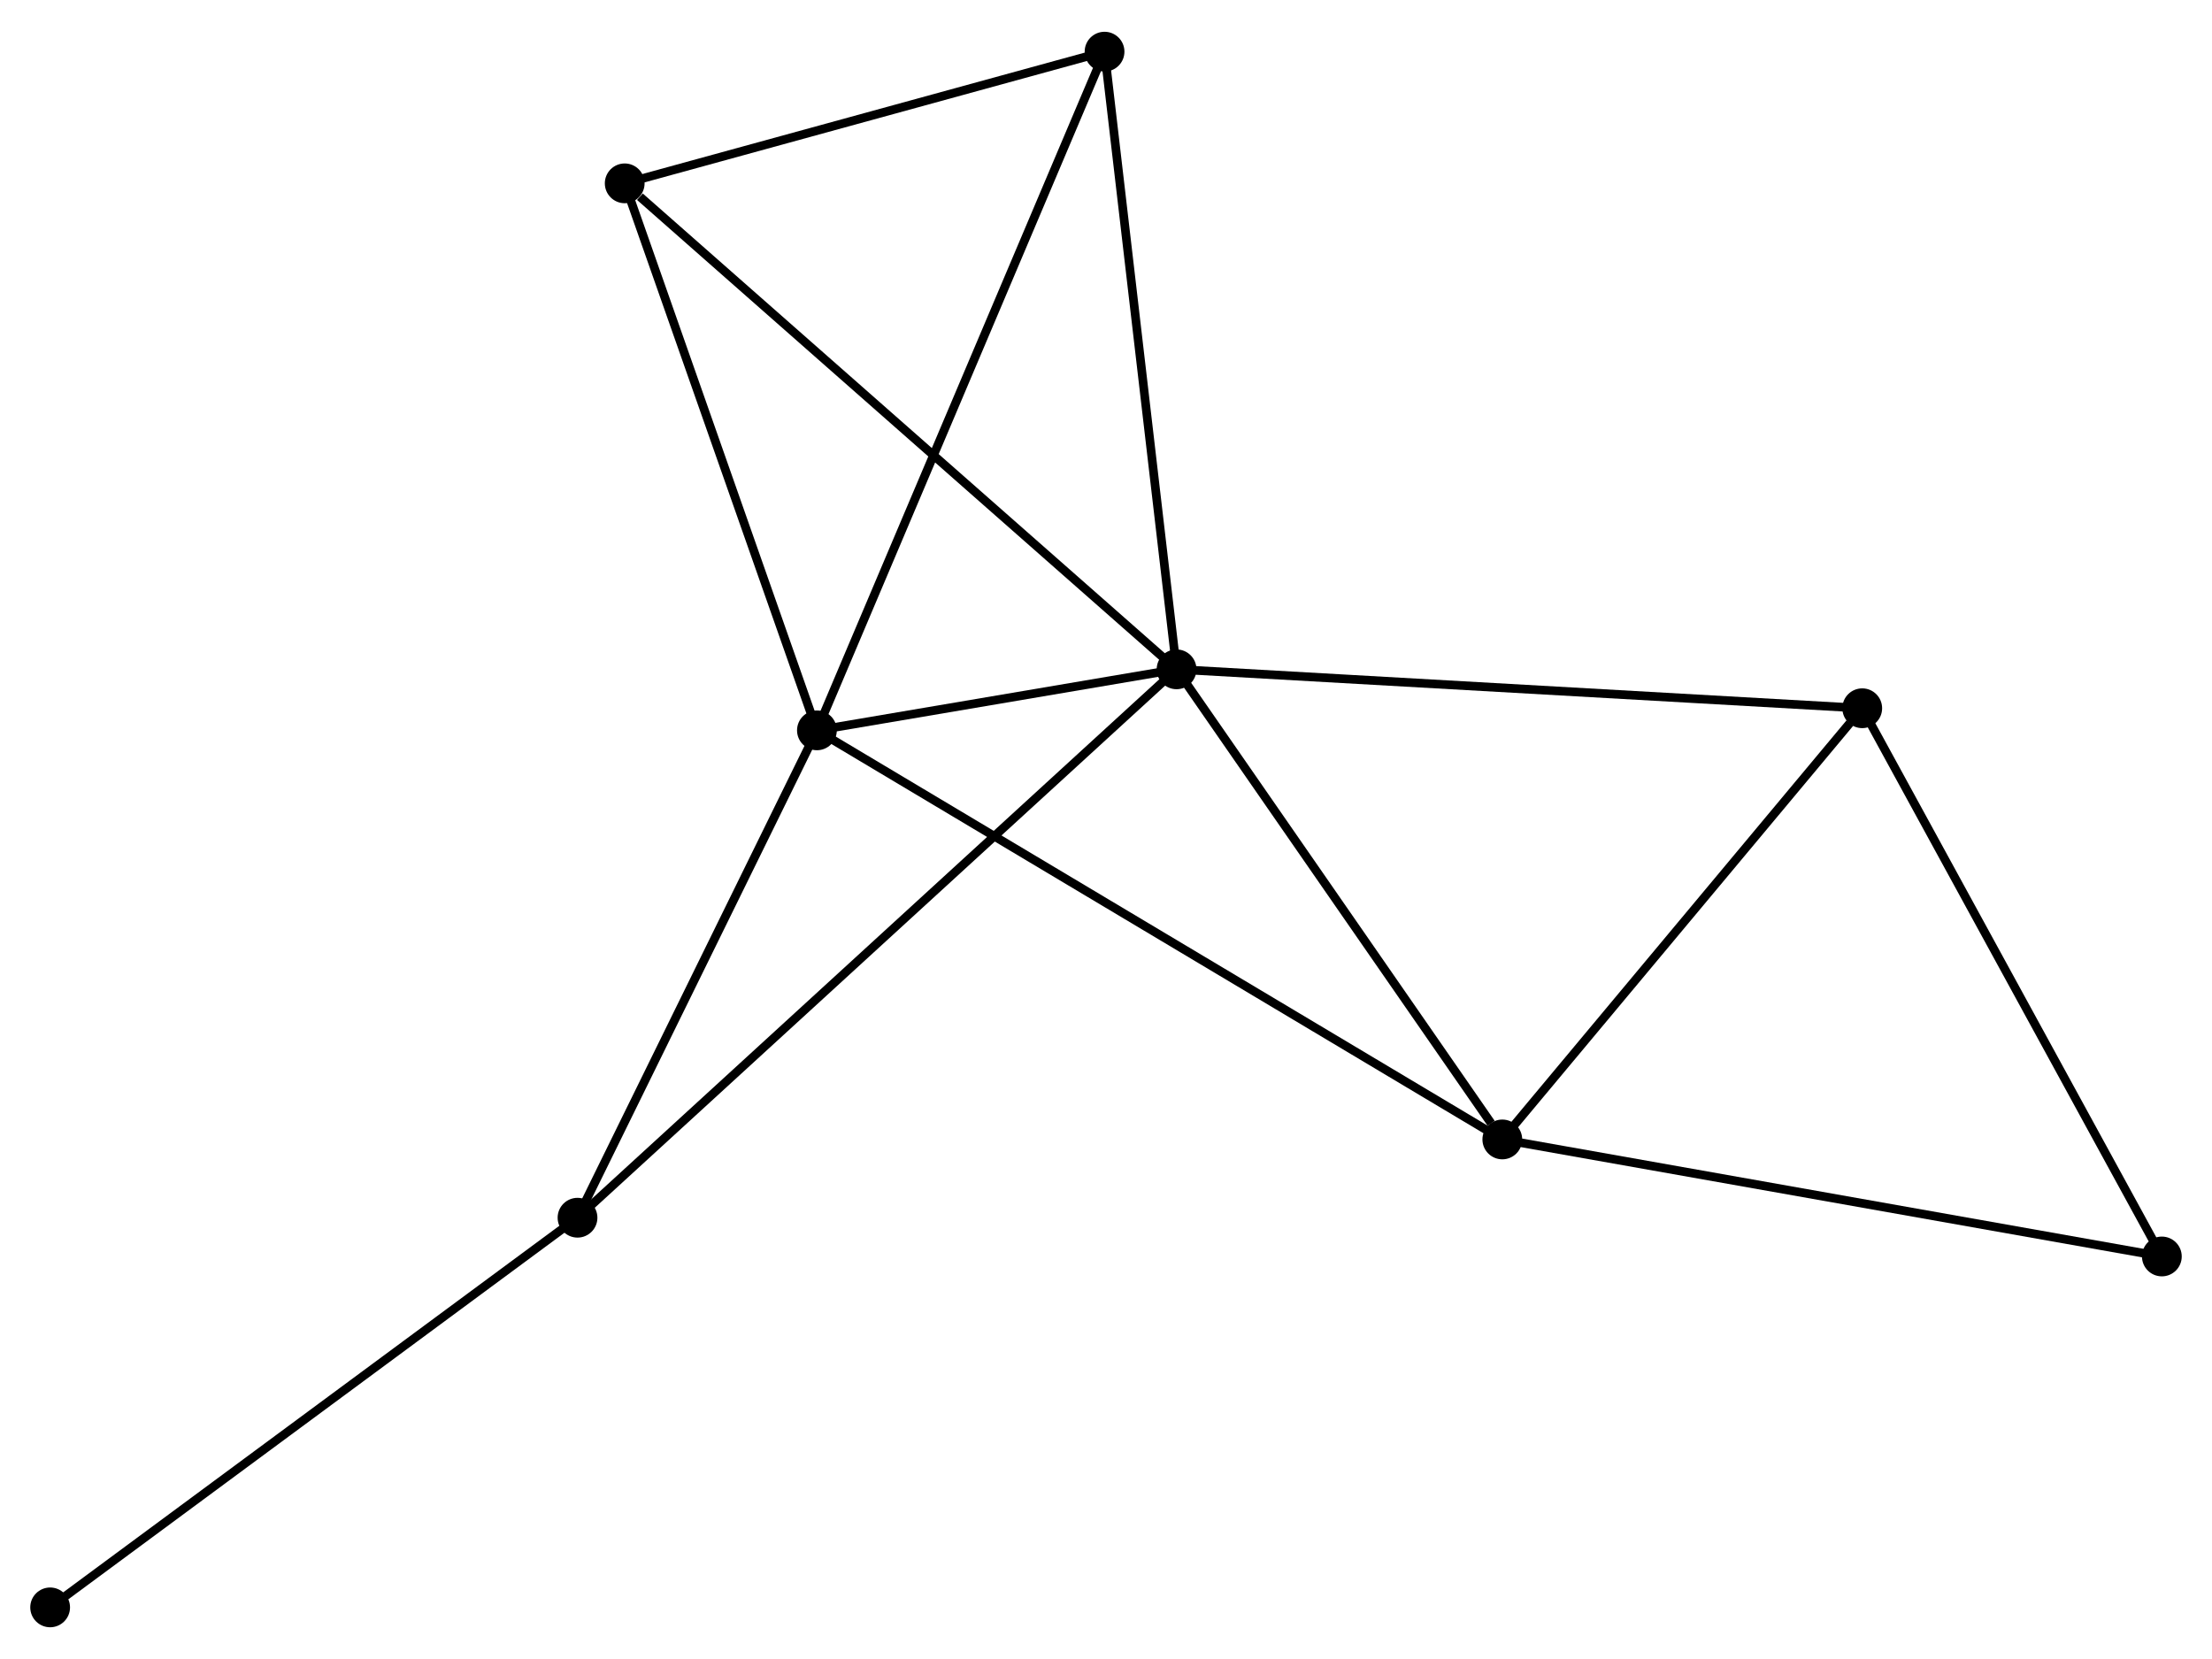 <?xml version="1.0" encoding="UTF-8" standalone="no"?>
<!DOCTYPE svg PUBLIC "-//W3C//DTD SVG 1.1//EN"
 "http://www.w3.org/Graphics/SVG/1.1/DTD/svg11.dtd">
<!-- Generated by graphviz version 2.36.0 (20140111.2315)
 -->
<!-- Title: %3 Pages: 1 -->
<svg width="256pt" height="192pt"
 viewBox="0.00 0.00 255.88 191.56" xmlns="http://www.w3.org/2000/svg" xmlns:xlink="http://www.w3.org/1999/xlink">
<g id="graph0" class="graph" transform="scale(1 1) rotate(0) translate(4 187.564)">
<title>%3</title>
<!-- 0 -->
<g id="node1" class="node"><title>0</title>
<ellipse fill="black" stroke="black" cx="132.103" cy="-110.312" rx="1.8" ry="1.8"/>
</g>
<!-- 1 -->
<g id="node2" class="node"><title>1</title>
<ellipse fill="black" stroke="black" cx="90.5" cy="-103.253" rx="1.8" ry="1.8"/>
</g>
<!-- 0&#45;&#45;1 -->
<g id="edge1" class="edge"><title>0&#45;&#45;1</title>
<path fill="none" stroke="black" d="M130.315,-110.009C123.597,-108.869 99.87,-104.843 92.62,-103.613"/>
</g>
<!-- 2 -->
<g id="node3" class="node"><title>2</title>
<ellipse fill="black" stroke="black" cx="169.785" cy="-55.931" rx="1.8" ry="1.8"/>
</g>
<!-- 0&#45;&#45;2 -->
<g id="edge2" class="edge"><title>0&#45;&#45;2</title>
<path fill="none" stroke="black" d="M133.357,-108.503C139.078,-100.247 162.677,-66.189 168.488,-57.803"/>
</g>
<!-- 3 -->
<g id="node4" class="node"><title>3</title>
<ellipse fill="black" stroke="black" cx="123.772" cy="-181.764" rx="1.8" ry="1.8"/>
</g>
<!-- 0&#45;&#45;3 -->
<g id="edge3" class="edge"><title>0&#45;&#45;3</title>
<path fill="none" stroke="black" d="M131.863,-112.374C130.646,-122.808 125.179,-169.697 123.998,-179.829"/>
</g>
<!-- 4 -->
<g id="node5" class="node"><title>4</title>
<ellipse fill="black" stroke="black" cx="211.42" cy="-105.81" rx="1.8" ry="1.8"/>
</g>
<!-- 0&#45;&#45;4 -->
<g id="edge4" class="edge"><title>0&#45;&#45;4</title>
<path fill="none" stroke="black" d="M134.064,-110.201C145.037,-109.578 198.734,-106.53 209.528,-105.917"/>
</g>
<!-- 5 -->
<g id="node6" class="node"><title>5</title>
<ellipse fill="black" stroke="black" cx="62.806" cy="-46.876" rx="1.8" ry="1.8"/>
</g>
<!-- 0&#45;&#45;5 -->
<g id="edge5" class="edge"><title>0&#45;&#45;5</title>
<path fill="none" stroke="black" d="M130.656,-108.988C121.637,-100.732 73.24,-56.428 64.245,-48.193"/>
</g>
<!-- 6 -->
<g id="node7" class="node"><title>6</title>
<ellipse fill="black" stroke="black" cx="68.265" cy="-166.53" rx="1.8" ry="1.8"/>
</g>
<!-- 0&#45;&#45;6 -->
<g id="edge6" class="edge"><title>0&#45;&#45;6</title>
<path fill="none" stroke="black" d="M130.525,-111.702C121.77,-119.412 79.225,-156.879 70.022,-164.982"/>
</g>
<!-- 1&#45;&#45;2 -->
<g id="edge7" class="edge"><title>1&#45;&#45;2</title>
<path fill="none" stroke="black" d="M92.156,-102.265C102.474,-96.106 157.846,-63.057 168.138,-56.914"/>
</g>
<!-- 1&#45;&#45;3 -->
<g id="edge8" class="edge"><title>1&#45;&#45;3</title>
<path fill="none" stroke="black" d="M91.322,-105.194C95.925,-116.056 118.451,-169.207 122.978,-179.891"/>
</g>
<!-- 1&#45;&#45;5 -->
<g id="edge9" class="edge"><title>1&#45;&#45;5</title>
<path fill="none" stroke="black" d="M89.578,-101.378C85.374,-92.818 68.029,-57.51 63.759,-48.816"/>
</g>
<!-- 1&#45;&#45;6 -->
<g id="edge10" class="edge"><title>1&#45;&#45;6</title>
<path fill="none" stroke="black" d="M89.858,-105.079C86.611,-114.319 72.02,-155.844 68.867,-164.817"/>
</g>
<!-- 2&#45;&#45;4 -->
<g id="edge11" class="edge"><title>2&#45;&#45;4</title>
<path fill="none" stroke="black" d="M171.17,-57.591C177.491,-65.164 203.567,-96.402 209.987,-104.093"/>
</g>
<!-- 7 -->
<g id="node8" class="node"><title>7</title>
<ellipse fill="black" stroke="black" cx="246.079" cy="-42.393" rx="1.8" ry="1.8"/>
</g>
<!-- 2&#45;&#45;7 -->
<g id="edge12" class="edge"><title>2&#45;&#45;7</title>
<path fill="none" stroke="black" d="M171.671,-55.596C182.226,-53.723 233.877,-44.558 244.259,-42.716"/>
</g>
<!-- 3&#45;&#45;6 -->
<g id="edge13" class="edge"><title>3&#45;&#45;6</title>
<path fill="none" stroke="black" d="M121.925,-181.257C113.498,-178.944 78.735,-169.403 70.176,-167.054"/>
</g>
<!-- 4&#45;&#45;7 -->
<g id="edge14" class="edge"><title>4&#45;&#45;7</title>
<path fill="none" stroke="black" d="M212.42,-103.98C217.481,-94.719 240.226,-53.102 245.141,-44.109"/>
</g>
<!-- 8 -->
<g id="node9" class="node"><title>8</title>
<ellipse fill="black" stroke="black" cx="1.8" cy="-1.8" rx="1.8" ry="1.8"/>
</g>
<!-- 5&#45;&#45;8 -->
<g id="edge15" class="edge"><title>5&#45;&#45;8</title>
<path fill="none" stroke="black" d="M61.297,-45.761C52.931,-39.579 12.273,-9.538 3.479,-3.041"/>
</g>
</g>
</svg>
